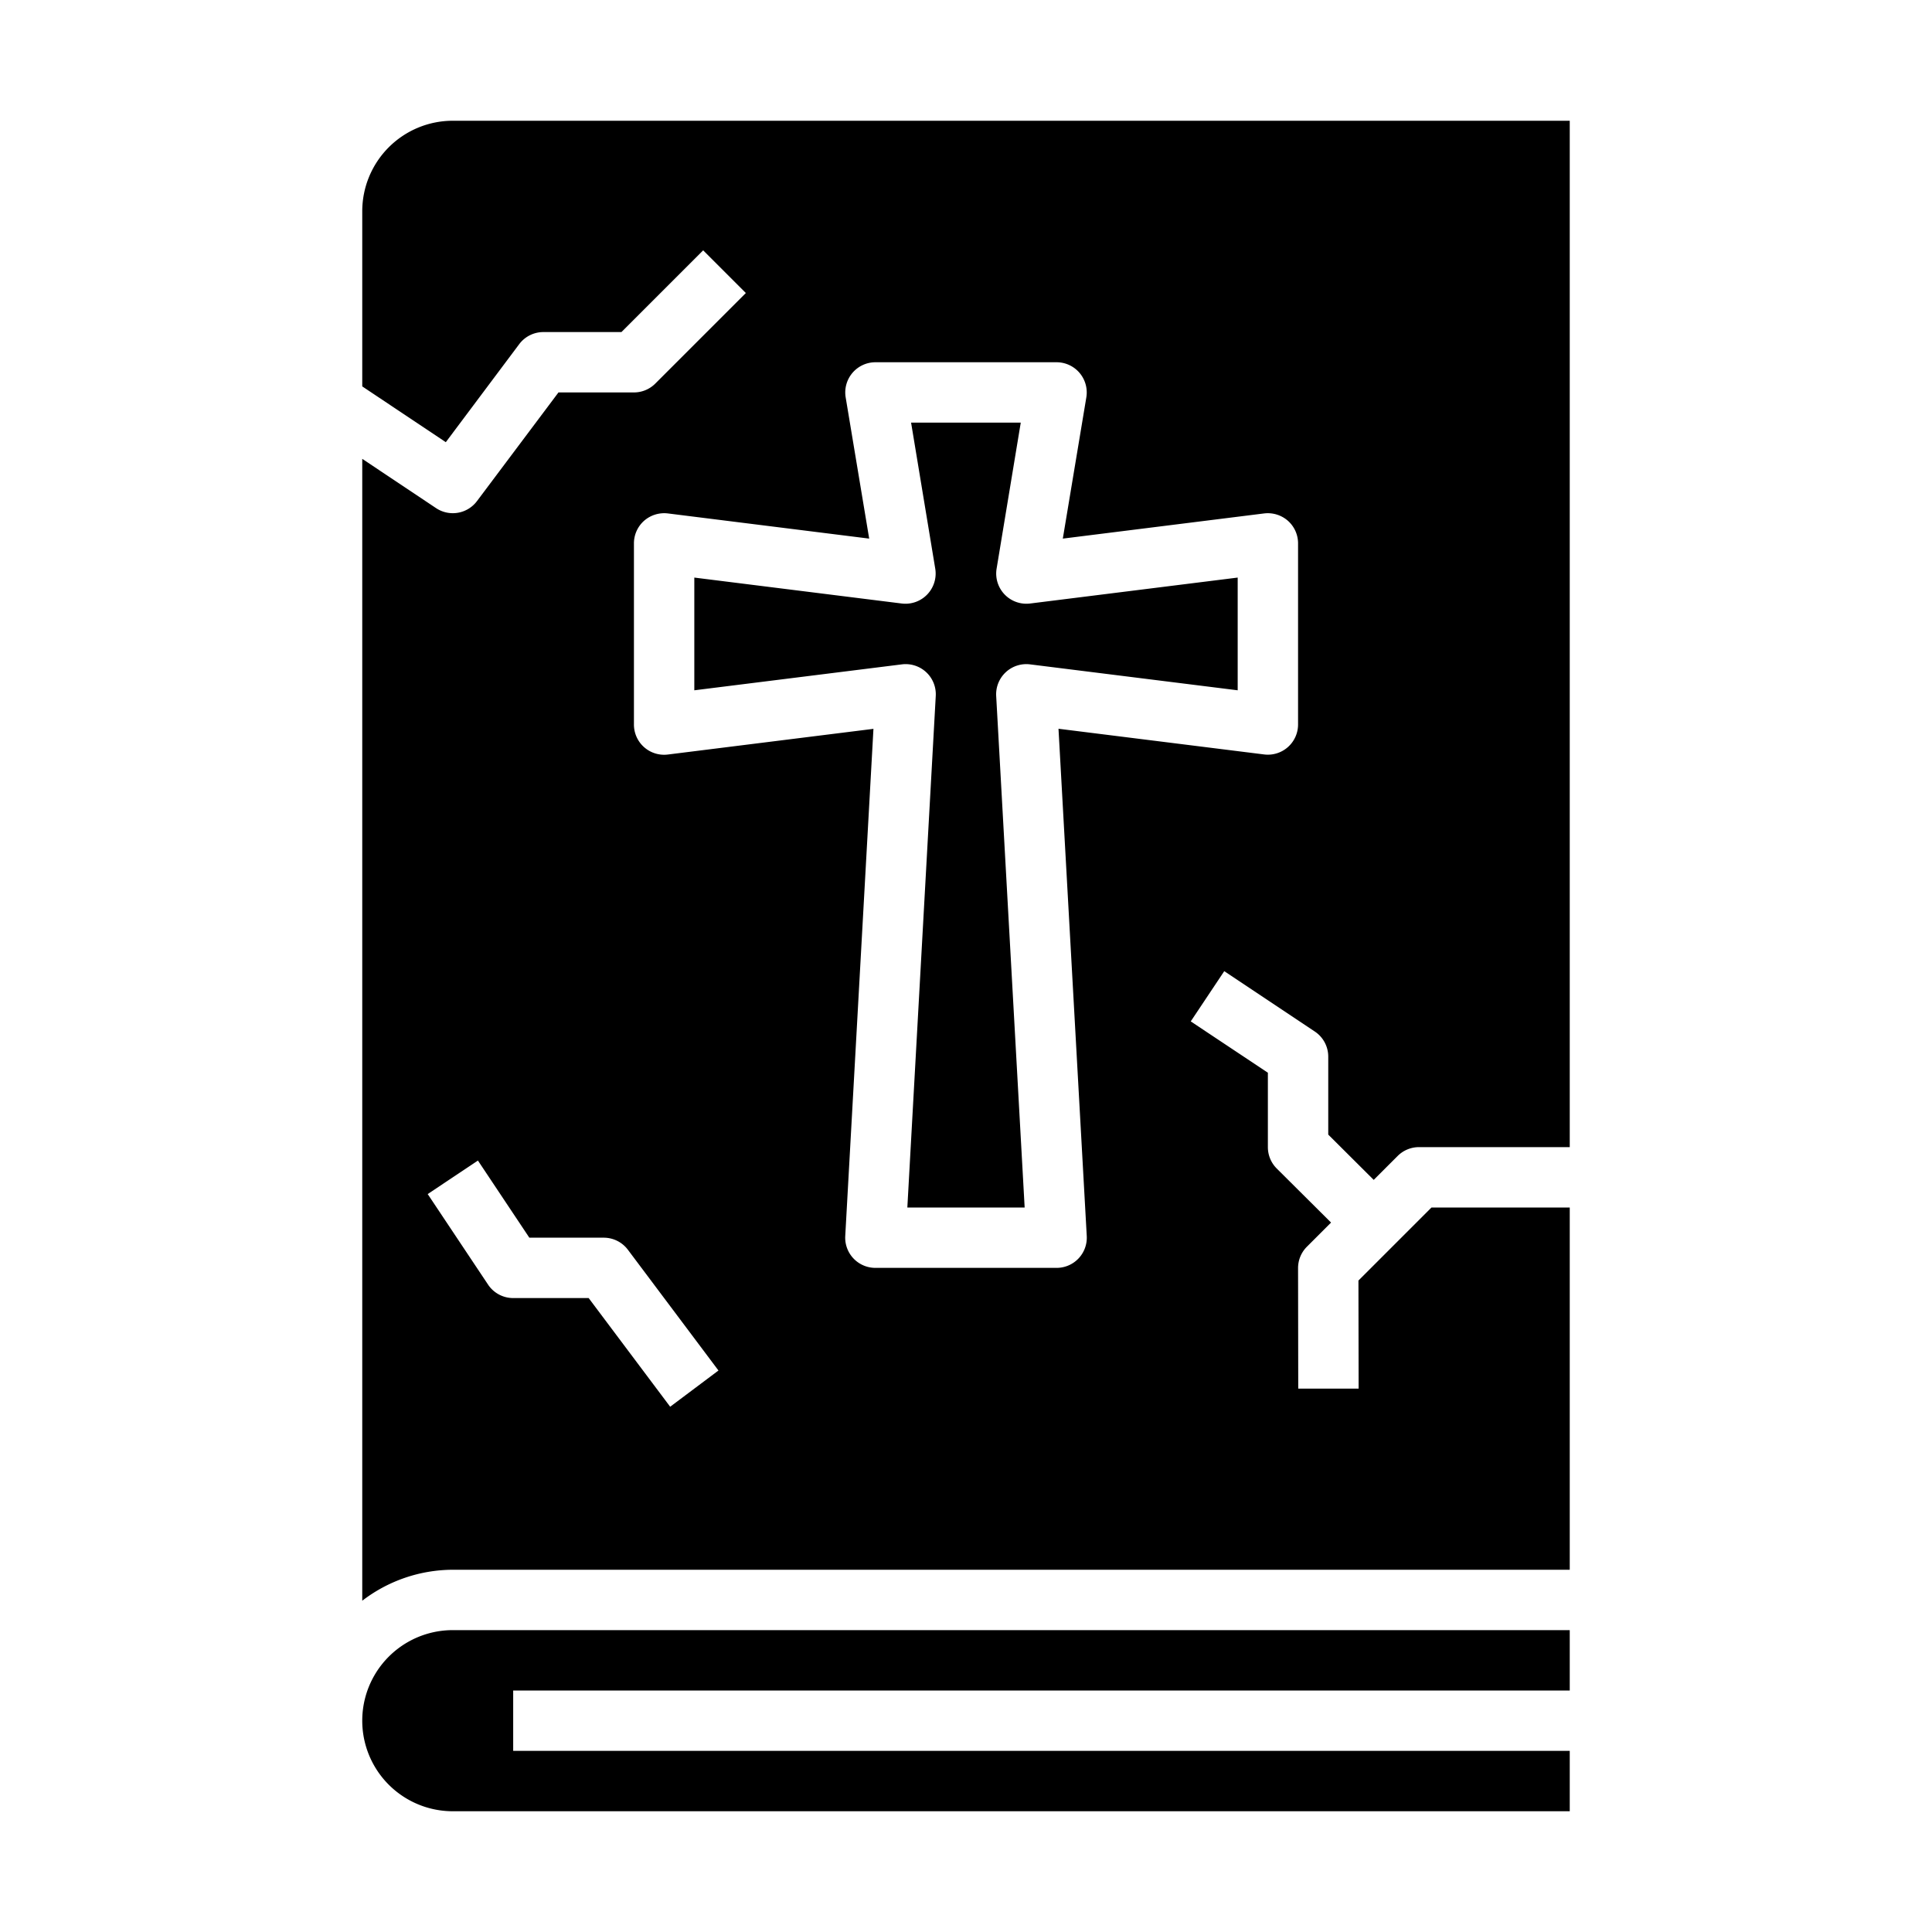 <svg xmlns="http://www.w3.org/2000/svg" viewBox="0 0 64 64" x="0px" y="0px"><g><path d="M30.683,22.269a1,1,0,0,1,.315.787L30.057,40h3.886L33,23.056a1,1,0,0,1,1.122-1.048L41,22.867V19.133l-6.876.859a1,1,0,0,1-1.11-1.156l.8-4.836H30.181l.8,4.836a1,1,0,0,1-1.11,1.156L23,19.133v3.734l6.876-.859A1,1,0,0,1,30.683,22.269Z"></path><path d="M15,60H52V58H17V56H52V54H15a3,3,0,0,0,0,6Z"></path><path d="M21,13H18.5l-2.7,3.6a1,1,0,0,1-1.355.232L12,15.2V53.026A4.948,4.948,0,0,1,15,52H52V40H47.42L45,42.42,45.006,46l-2,0L43,42.008a1,1,0,0,1,.293-.709l.8-.8-1.8-1.791A1,1,0,0,1,42,38V35.535l-2.555-1.7,1.11-1.664,3,2A1,1,0,0,1,44,35v2.585l1.506,1.5.793-.792A1,1,0,0,1,47.006,38H52V4H15a3,3,0,0,0-3,3v5.8l2.768,1.848L17.2,11.4A1,1,0,0,1,18,11h2.586l2.707-2.707,1.414,1.414-3,3A1,1,0,0,1,21,13Zm1.2,33.6L19.5,43H17a1,1,0,0,1-.832-.445l-2-3,1.664-1.11L17.535,41H20a1,1,0,0,1,.8.4l3,4Zm6.593-28.758-.779-4.678A1,1,0,0,1,29,12h6a1,1,0,0,1,.986,1.164l-.779,4.678,6.669-.834a1.011,1.011,0,0,1,.786.242A1,1,0,0,1,43,18v6a1,1,0,0,1-1.124.992l-6.812-.851L36,40.944A1,1,0,0,1,35,42H29a1,1,0,0,1-1-1.056l.934-16.8-6.812.851A1,1,0,0,1,21,24V18a1,1,0,0,1,.338-.75,1.013,1.013,0,0,1,.786-.242Z"></path></g></svg>